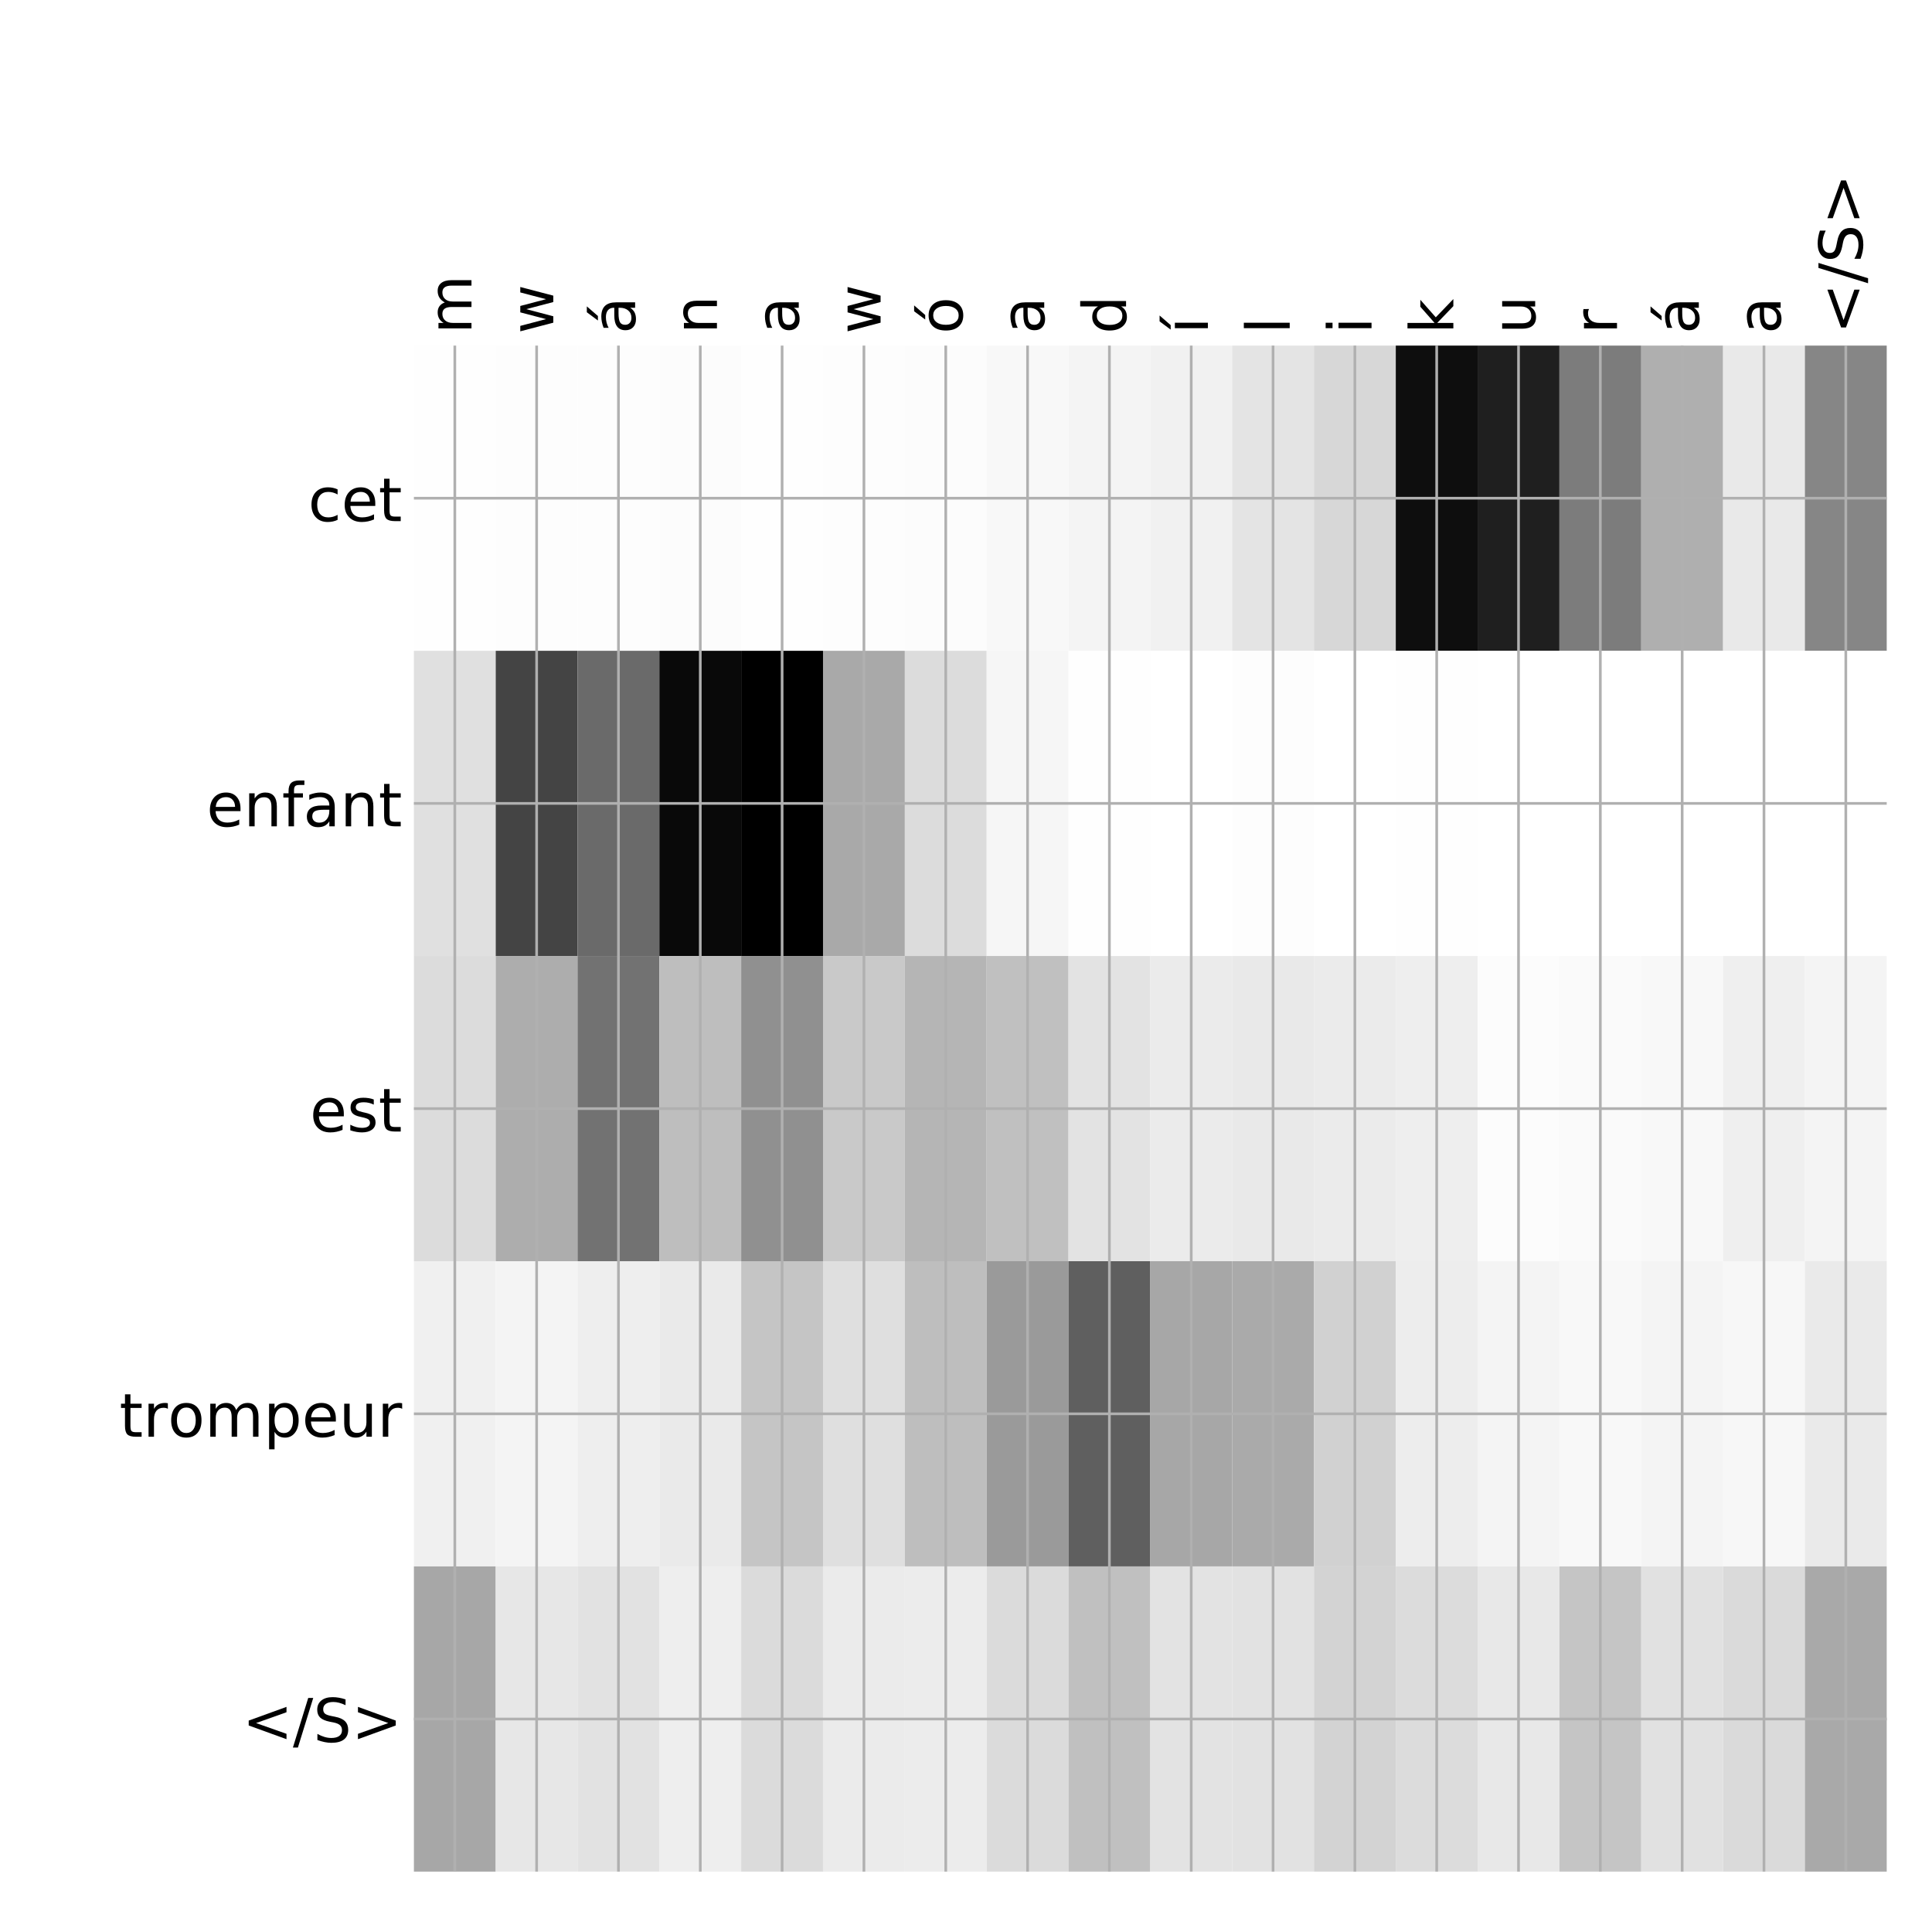 <?xml version="1.0" encoding="utf-8" standalone="no"?>
<!DOCTYPE svg PUBLIC "-//W3C//DTD SVG 1.1//EN"
  "http://www.w3.org/Graphics/SVG/1.1/DTD/svg11.dtd">
<!-- Created with matplotlib (http://matplotlib.org/) -->
<svg height="576pt" version="1.1" viewBox="0 0 576 576" width="576pt" xmlns="http://www.w3.org/2000/svg" xmlns:xlink="http://www.w3.org/1999/xlink">
 <defs>
  <style type="text/css">
*{stroke-linecap:butt;stroke-linejoin:round;}
  </style>
 </defs>
 <g id="figure_1">
  <g id="patch_1">
   <path d="M 0 576 
L 576 576 
L 576 0 
L 0 0 
z
" style="fill:#ffffff;"/>
  </g>
  <g id="axes_1">
   <g id="PolyCollection_1">
    <path clip-path="url(#p495e9ecc7d)" d="M 123.4 103.033 
L 123.4 194.027 
L 147.794 194.027 
L 147.794 103.033 
L 123.4 103.033 
z
" style="fill:#fefefe;"/>
    <path clip-path="url(#p495e9ecc7d)" d="M 147.794 103.033 
L 147.794 194.027 
L 172.189 194.027 
L 172.189 103.033 
L 147.794 103.033 
z
" style="fill:#fdfdfd;"/>
    <path clip-path="url(#p495e9ecc7d)" d="M 172.189 103.033 
L 172.189 194.027 
L 196.583 194.027 
L 196.583 103.033 
L 172.189 103.033 
z
" style="fill:#fdfdfd;"/>
    <path clip-path="url(#p495e9ecc7d)" d="M 196.583 103.033 
L 196.583 194.027 
L 220.978 194.027 
L 220.978 103.033 
L 196.583 103.033 
z
" style="fill:#fcfcfc;"/>
    <path clip-path="url(#p495e9ecc7d)" d="M 220.978 103.033 
L 220.978 194.027 
L 245.372 194.027 
L 245.372 103.033 
L 220.978 103.033 
z
" style="fill:#fefefe;"/>
    <path clip-path="url(#p495e9ecc7d)" d="M 245.372 103.033 
L 245.372 194.027 
L 269.767 194.027 
L 269.767 103.033 
L 245.372 103.033 
z
" style="fill:#fdfdfd;"/>
    <path clip-path="url(#p495e9ecc7d)" d="M 269.767 103.033 
L 269.767 194.027 
L 294.161 194.027 
L 294.161 103.033 
L 269.767 103.033 
z
" style="fill:#fcfcfc;"/>
    <path clip-path="url(#p495e9ecc7d)" d="M 294.161 103.033 
L 294.161 194.027 
L 318.556 194.027 
L 318.556 103.033 
L 294.161 103.033 
z
" style="fill:#f8f8f8;"/>
    <path clip-path="url(#p495e9ecc7d)" d="M 318.556 103.033 
L 318.556 194.027 
L 342.95 194.027 
L 342.95 103.033 
L 318.556 103.033 
z
" style="fill:#f4f4f4;"/>
    <path clip-path="url(#p495e9ecc7d)" d="M 342.95 103.033 
L 342.95 194.027 
L 367.344 194.027 
L 367.344 103.033 
L 342.95 103.033 
z
" style="fill:#f1f1f1;"/>
    <path clip-path="url(#p495e9ecc7d)" d="M 367.344 103.033 
L 367.344 194.027 
L 391.739 194.027 
L 391.739 103.033 
L 367.344 103.033 
z
" style="fill:#e4e4e4;"/>
    <path clip-path="url(#p495e9ecc7d)" d="M 391.739 103.033 
L 391.739 194.027 
L 416.133 194.027 
L 416.133 103.033 
L 391.739 103.033 
z
" style="fill:#d7d7d7;"/>
    <path clip-path="url(#p495e9ecc7d)" d="M 416.133 103.033 
L 416.133 194.027 
L 440.528 194.027 
L 440.528 103.033 
L 416.133 103.033 
z
" style="fill:#0e0e0e;"/>
    <path clip-path="url(#p495e9ecc7d)" d="M 440.528 103.033 
L 440.528 194.027 
L 464.922 194.027 
L 464.922 103.033 
L 440.528 103.033 
z
" style="fill:#1f1f1f;"/>
    <path clip-path="url(#p495e9ecc7d)" d="M 464.922 103.033 
L 464.922 194.027 
L 489.317 194.027 
L 489.317 103.033 
L 464.922 103.033 
z
" style="fill:#7c7c7c;"/>
    <path clip-path="url(#p495e9ecc7d)" d="M 489.317 103.033 
L 489.317 194.027 
L 513.711 194.027 
L 513.711 103.033 
L 489.317 103.033 
z
" style="fill:#afafaf;"/>
    <path clip-path="url(#p495e9ecc7d)" d="M 513.711 103.033 
L 513.711 194.027 
L 538.106 194.027 
L 538.106 103.033 
L 513.711 103.033 
z
" style="fill:#e9e9e9;"/>
    <path clip-path="url(#p495e9ecc7d)" d="M 538.106 103.033 
L 538.106 194.027 
L 562.5 194.027 
L 562.5 103.033 
L 538.106 103.033 
z
" style="fill:#868686;"/>
    <path clip-path="url(#p495e9ecc7d)" d="M 123.4 194.027 
L 123.4 285.02 
L 147.794 285.02 
L 147.794 194.027 
L 123.4 194.027 
z
" style="fill:#e0e0e0;"/>
    <path clip-path="url(#p495e9ecc7d)" d="M 147.794 194.027 
L 147.794 285.02 
L 172.189 285.02 
L 172.189 194.027 
L 147.794 194.027 
z
" style="fill:#444444;"/>
    <path clip-path="url(#p495e9ecc7d)" d="M 172.189 194.027 
L 172.189 285.02 
L 196.583 285.02 
L 196.583 194.027 
L 172.189 194.027 
z
" style="fill:#6a6a6a;"/>
    <path clip-path="url(#p495e9ecc7d)" d="M 196.583 194.027 
L 196.583 285.02 
L 220.978 285.02 
L 220.978 194.027 
L 196.583 194.027 
z
" style="fill:#090909;"/>
    <path clip-path="url(#p495e9ecc7d)" d="M 220.978 194.027 
L 220.978 285.02 
L 245.372 285.02 
L 245.372 194.027 
L 220.978 194.027 
z
"/>
    <path clip-path="url(#p495e9ecc7d)" d="M 245.372 194.027 
L 245.372 285.02 
L 269.767 285.02 
L 269.767 194.027 
L 245.372 194.027 
z
" style="fill:#a9a9a9;"/>
    <path clip-path="url(#p495e9ecc7d)" d="M 269.767 194.027 
L 269.767 285.02 
L 294.161 285.02 
L 294.161 194.027 
L 269.767 194.027 
z
" style="fill:#dcdcdc;"/>
    <path clip-path="url(#p495e9ecc7d)" d="M 294.161 194.027 
L 294.161 285.02 
L 318.556 285.02 
L 318.556 194.027 
L 294.161 194.027 
z
" style="fill:#f6f6f6;"/>
    <path clip-path="url(#p495e9ecc7d)" d="M 318.556 194.027 
L 318.556 285.02 
L 342.95 285.02 
L 342.95 194.027 
L 318.556 194.027 
z
" style="fill:#fefefe;"/>
    <path clip-path="url(#p495e9ecc7d)" d="M 342.95 194.027 
L 342.95 285.02 
L 367.344 285.02 
L 367.344 194.027 
L 342.95 194.027 
z
" style="fill:#ffffff;"/>
    <path clip-path="url(#p495e9ecc7d)" d="M 367.344 194.027 
L 367.344 285.02 
L 391.739 285.02 
L 391.739 194.027 
L 367.344 194.027 
z
" style="fill:#fdfdfd;"/>
    <path clip-path="url(#p495e9ecc7d)" d="M 391.739 194.027 
L 391.739 285.02 
L 416.133 285.02 
L 416.133 194.027 
L 391.739 194.027 
z
" style="fill:#ffffff;"/>
    <path clip-path="url(#p495e9ecc7d)" d="M 416.133 194.027 
L 416.133 285.02 
L 440.528 285.02 
L 440.528 194.027 
L 416.133 194.027 
z
" style="fill:#fefefe;"/>
    <path clip-path="url(#p495e9ecc7d)" d="M 440.528 194.027 
L 440.528 285.02 
L 464.922 285.02 
L 464.922 194.027 
L 440.528 194.027 
z
" style="fill:#ffffff;"/>
    <path clip-path="url(#p495e9ecc7d)" d="M 464.922 194.027 
L 464.922 285.02 
L 489.317 285.02 
L 489.317 194.027 
L 464.922 194.027 
z
" style="fill:#ffffff;"/>
    <path clip-path="url(#p495e9ecc7d)" d="M 489.317 194.027 
L 489.317 285.02 
L 513.711 285.02 
L 513.711 194.027 
L 489.317 194.027 
z
" style="fill:#ffffff;"/>
    <path clip-path="url(#p495e9ecc7d)" d="M 513.711 194.027 
L 513.711 285.02 
L 538.106 285.02 
L 538.106 194.027 
L 513.711 194.027 
z
" style="fill:#ffffff;"/>
    <path clip-path="url(#p495e9ecc7d)" d="M 538.106 194.027 
L 538.106 285.02 
L 562.5 285.02 
L 562.5 194.027 
L 538.106 194.027 
z
" style="fill:#ffffff;"/>
    <path clip-path="url(#p495e9ecc7d)" d="M 123.4 285.02 
L 123.4 376.013 
L 147.794 376.013 
L 147.794 285.02 
L 123.4 285.02 
z
" style="fill:#dcdcdc;"/>
    <path clip-path="url(#p495e9ecc7d)" d="M 147.794 285.02 
L 147.794 376.013 
L 172.189 376.013 
L 172.189 285.02 
L 147.794 285.02 
z
" style="fill:#adadad;"/>
    <path clip-path="url(#p495e9ecc7d)" d="M 172.189 285.02 
L 172.189 376.013 
L 196.583 376.013 
L 196.583 285.02 
L 172.189 285.02 
z
" style="fill:#727272;"/>
    <path clip-path="url(#p495e9ecc7d)" d="M 196.583 285.02 
L 196.583 376.013 
L 220.978 376.013 
L 220.978 285.02 
L 196.583 285.02 
z
" style="fill:#bebebe;"/>
    <path clip-path="url(#p495e9ecc7d)" d="M 220.978 285.02 
L 220.978 376.013 
L 245.372 376.013 
L 245.372 285.02 
L 220.978 285.02 
z
" style="fill:#909090;"/>
    <path clip-path="url(#p495e9ecc7d)" d="M 245.372 285.02 
L 245.372 376.013 
L 269.767 376.013 
L 269.767 285.02 
L 245.372 285.02 
z
" style="fill:#c9c9c9;"/>
    <path clip-path="url(#p495e9ecc7d)" d="M 269.767 285.02 
L 269.767 376.013 
L 294.161 376.013 
L 294.161 285.02 
L 269.767 285.02 
z
" style="fill:#b5b5b5;"/>
    <path clip-path="url(#p495e9ecc7d)" d="M 294.161 285.02 
L 294.161 376.013 
L 318.556 376.013 
L 318.556 285.02 
L 294.161 285.02 
z
" style="fill:#c0c0c0;"/>
    <path clip-path="url(#p495e9ecc7d)" d="M 318.556 285.02 
L 318.556 376.013 
L 342.95 376.013 
L 342.95 285.02 
L 318.556 285.02 
z
" style="fill:#e3e3e3;"/>
    <path clip-path="url(#p495e9ecc7d)" d="M 342.95 285.02 
L 342.95 376.013 
L 367.344 376.013 
L 367.344 285.02 
L 342.95 285.02 
z
" style="fill:#ebebeb;"/>
    <path clip-path="url(#p495e9ecc7d)" d="M 367.344 285.02 
L 367.344 376.013 
L 391.739 376.013 
L 391.739 285.02 
L 367.344 285.02 
z
" style="fill:#e9e9e9;"/>
    <path clip-path="url(#p495e9ecc7d)" d="M 391.739 285.02 
L 391.739 376.013 
L 416.133 376.013 
L 416.133 285.02 
L 391.739 285.02 
z
" style="fill:#ebebeb;"/>
    <path clip-path="url(#p495e9ecc7d)" d="M 416.133 285.02 
L 416.133 376.013 
L 440.528 376.013 
L 440.528 285.02 
L 416.133 285.02 
z
" style="fill:#eeeeee;"/>
    <path clip-path="url(#p495e9ecc7d)" d="M 440.528 285.02 
L 440.528 376.013 
L 464.922 376.013 
L 464.922 285.02 
L 440.528 285.02 
z
" style="fill:#fcfcfc;"/>
    <path clip-path="url(#p495e9ecc7d)" d="M 464.922 285.02 
L 464.922 376.013 
L 489.317 376.013 
L 489.317 285.02 
L 464.922 285.02 
z
" style="fill:#fafafa;"/>
    <path clip-path="url(#p495e9ecc7d)" d="M 489.317 285.02 
L 489.317 376.013 
L 513.711 376.013 
L 513.711 285.02 
L 489.317 285.02 
z
" style="fill:#f8f8f8;"/>
    <path clip-path="url(#p495e9ecc7d)" d="M 513.711 285.02 
L 513.711 376.013 
L 538.106 376.013 
L 538.106 285.02 
L 513.711 285.02 
z
" style="fill:#efefef;"/>
    <path clip-path="url(#p495e9ecc7d)" d="M 538.106 285.02 
L 538.106 376.013 
L 562.5 376.013 
L 562.5 285.02 
L 538.106 285.02 
z
" style="fill:#f4f4f4;"/>
    <path clip-path="url(#p495e9ecc7d)" d="M 123.4 376.013 
L 123.4 467.007 
L 147.794 467.007 
L 147.794 376.013 
L 123.4 376.013 
z
" style="fill:#f0f0f0;"/>
    <path clip-path="url(#p495e9ecc7d)" d="M 147.794 376.013 
L 147.794 467.007 
L 172.189 467.007 
L 172.189 376.013 
L 147.794 376.013 
z
" style="fill:#f4f4f4;"/>
    <path clip-path="url(#p495e9ecc7d)" d="M 172.189 376.013 
L 172.189 467.007 
L 196.583 467.007 
L 196.583 376.013 
L 172.189 376.013 
z
" style="fill:#eeeeee;"/>
    <path clip-path="url(#p495e9ecc7d)" d="M 196.583 376.013 
L 196.583 467.007 
L 220.978 467.007 
L 220.978 376.013 
L 196.583 376.013 
z
" style="fill:#eaeaea;"/>
    <path clip-path="url(#p495e9ecc7d)" d="M 220.978 376.013 
L 220.978 467.007 
L 245.372 467.007 
L 245.372 376.013 
L 220.978 376.013 
z
" style="fill:#c5c5c5;"/>
    <path clip-path="url(#p495e9ecc7d)" d="M 245.372 376.013 
L 245.372 467.007 
L 269.767 467.007 
L 269.767 376.013 
L 245.372 376.013 
z
" style="fill:#dfdfdf;"/>
    <path clip-path="url(#p495e9ecc7d)" d="M 269.767 376.013 
L 269.767 467.007 
L 294.161 467.007 
L 294.161 376.013 
L 269.767 376.013 
z
" style="fill:#bebebe;"/>
    <path clip-path="url(#p495e9ecc7d)" d="M 294.161 376.013 
L 294.161 467.007 
L 318.556 467.007 
L 318.556 376.013 
L 294.161 376.013 
z
" style="fill:#9a9a9a;"/>
    <path clip-path="url(#p495e9ecc7d)" d="M 318.556 376.013 
L 318.556 467.007 
L 342.95 467.007 
L 342.95 376.013 
L 318.556 376.013 
z
" style="fill:#5f5f5f;"/>
    <path clip-path="url(#p495e9ecc7d)" d="M 342.95 376.013 
L 342.95 467.007 
L 367.344 467.007 
L 367.344 376.013 
L 342.95 376.013 
z
" style="fill:#a7a7a7;"/>
    <path clip-path="url(#p495e9ecc7d)" d="M 367.344 376.013 
L 367.344 467.007 
L 391.739 467.007 
L 391.739 376.013 
L 367.344 376.013 
z
" style="fill:#aaaaaa;"/>
    <path clip-path="url(#p495e9ecc7d)" d="M 391.739 376.013 
L 391.739 467.007 
L 416.133 467.007 
L 416.133 376.013 
L 391.739 376.013 
z
" style="fill:#d1d1d1;"/>
    <path clip-path="url(#p495e9ecc7d)" d="M 416.133 376.013 
L 416.133 467.007 
L 440.528 467.007 
L 440.528 376.013 
L 416.133 376.013 
z
" style="fill:#ededed;"/>
    <path clip-path="url(#p495e9ecc7d)" d="M 440.528 376.013 
L 440.528 467.007 
L 464.922 467.007 
L 464.922 376.013 
L 440.528 376.013 
z
" style="fill:#f4f4f4;"/>
    <path clip-path="url(#p495e9ecc7d)" d="M 464.922 376.013 
L 464.922 467.007 
L 489.317 467.007 
L 489.317 376.013 
L 464.922 376.013 
z
" style="fill:#f8f8f8;"/>
    <path clip-path="url(#p495e9ecc7d)" d="M 489.317 376.013 
L 489.317 467.007 
L 513.711 467.007 
L 513.711 376.013 
L 489.317 376.013 
z
" style="fill:#f4f4f4;"/>
    <path clip-path="url(#p495e9ecc7d)" d="M 513.711 376.013 
L 513.711 467.007 
L 538.106 467.007 
L 538.106 376.013 
L 513.711 376.013 
z
" style="fill:#f7f7f7;"/>
    <path clip-path="url(#p495e9ecc7d)" d="M 538.106 376.013 
L 538.106 467.007 
L 562.5 467.007 
L 562.5 376.013 
L 538.106 376.013 
z
" style="fill:#eaeaea;"/>
    <path clip-path="url(#p495e9ecc7d)" d="M 123.4 467.007 
L 123.4 558 
L 147.794 558 
L 147.794 467.007 
L 123.4 467.007 
z
" style="fill:#a7a7a7;"/>
    <path clip-path="url(#p495e9ecc7d)" d="M 147.794 467.007 
L 147.794 558 
L 172.189 558 
L 172.189 467.007 
L 147.794 467.007 
z
" style="fill:#e7e7e7;"/>
    <path clip-path="url(#p495e9ecc7d)" d="M 172.189 467.007 
L 172.189 558 
L 196.583 558 
L 196.583 467.007 
L 172.189 467.007 
z
" style="fill:#e2e2e2;"/>
    <path clip-path="url(#p495e9ecc7d)" d="M 196.583 467.007 
L 196.583 558 
L 220.978 558 
L 220.978 467.007 
L 196.583 467.007 
z
" style="fill:#eeeeee;"/>
    <path clip-path="url(#p495e9ecc7d)" d="M 220.978 467.007 
L 220.978 558 
L 245.372 558 
L 245.372 467.007 
L 220.978 467.007 
z
" style="fill:#dbdbdb;"/>
    <path clip-path="url(#p495e9ecc7d)" d="M 245.372 467.007 
L 245.372 558 
L 269.767 558 
L 269.767 467.007 
L 245.372 467.007 
z
" style="fill:#ebebeb;"/>
    <path clip-path="url(#p495e9ecc7d)" d="M 269.767 467.007 
L 269.767 558 
L 294.161 558 
L 294.161 467.007 
L 269.767 467.007 
z
" style="fill:#ececec;"/>
    <path clip-path="url(#p495e9ecc7d)" d="M 294.161 467.007 
L 294.161 558 
L 318.556 558 
L 318.556 467.007 
L 294.161 467.007 
z
" style="fill:#dbdbdb;"/>
    <path clip-path="url(#p495e9ecc7d)" d="M 318.556 467.007 
L 318.556 558 
L 342.95 558 
L 342.95 467.007 
L 318.556 467.007 
z
" style="fill:#c0c0c0;"/>
    <path clip-path="url(#p495e9ecc7d)" d="M 342.95 467.007 
L 342.95 558 
L 367.344 558 
L 367.344 467.007 
L 342.95 467.007 
z
" style="fill:#e3e3e3;"/>
    <path clip-path="url(#p495e9ecc7d)" d="M 367.344 467.007 
L 367.344 558 
L 391.739 558 
L 391.739 467.007 
L 367.344 467.007 
z
" style="fill:#e2e2e2;"/>
    <path clip-path="url(#p495e9ecc7d)" d="M 391.739 467.007 
L 391.739 558 
L 416.133 558 
L 416.133 467.007 
L 391.739 467.007 
z
" style="fill:#d3d3d3;"/>
    <path clip-path="url(#p495e9ecc7d)" d="M 416.133 467.007 
L 416.133 558 
L 440.528 558 
L 440.528 467.007 
L 416.133 467.007 
z
" style="fill:#dcdcdc;"/>
    <path clip-path="url(#p495e9ecc7d)" d="M 440.528 467.007 
L 440.528 558 
L 464.922 558 
L 464.922 467.007 
L 440.528 467.007 
z
" style="fill:#e8e8e8;"/>
    <path clip-path="url(#p495e9ecc7d)" d="M 464.922 467.007 
L 464.922 558 
L 489.317 558 
L 489.317 467.007 
L 464.922 467.007 
z
" style="fill:#c5c5c5;"/>
    <path clip-path="url(#p495e9ecc7d)" d="M 489.317 467.007 
L 489.317 558 
L 513.711 558 
L 513.711 467.007 
L 489.317 467.007 
z
" style="fill:#e1e1e1;"/>
    <path clip-path="url(#p495e9ecc7d)" d="M 513.711 467.007 
L 513.711 558 
L 538.106 558 
L 538.106 467.007 
L 513.711 467.007 
z
" style="fill:#dadada;"/>
    <path clip-path="url(#p495e9ecc7d)" d="M 538.106 467.007 
L 538.106 558 
L 562.5 558 
L 562.5 467.007 
L 538.106 467.007 
z
" style="fill:#a9a9a9;"/>
   </g>
   <g id="matplotlib.axis_1">
    <g id="xtick_1">
     <g id="line2d_1">
      <path clip-path="url(#p495e9ecc7d)" d="M 135.597 558 
L 135.597 103.033 
" style="fill:none;stroke:#b0b0b0;stroke-linecap:square;stroke-width:0.8;"/>
     </g>
     <g id="line2d_2"/>
     <g id="text_1">
      <!-- m -->
      <defs>
       <path d="M 52 44.188 
Q 55.375 50.25 60.062 53.125 
Q 64.75 56 71.094 56 
Q 79.641 56 84.281 50.016 
Q 88.922 44.047 88.922 33.016 
L 88.922 0 
L 79.891 0 
L 79.891 32.719 
Q 79.891 40.578 77.094 44.375 
Q 74.312 48.188 68.609 48.188 
Q 61.625 48.188 57.562 43.547 
Q 53.516 38.922 53.516 30.906 
L 53.516 0 
L 44.484 0 
L 44.484 32.719 
Q 44.484 40.625 41.703 44.406 
Q 38.922 48.188 33.109 48.188 
Q 26.219 48.188 22.156 43.531 
Q 18.109 38.875 18.109 30.906 
L 18.109 0 
L 9.078 0 
L 9.078 54.688 
L 18.109 54.688 
L 18.109 46.188 
Q 21.188 51.219 25.484 53.609 
Q 29.781 56 35.688 56 
Q 41.656 56 45.828 52.969 
Q 50 49.953 52 44.188 
z
" id="DejaVuSans-6d"/>
      </defs>
      <g transform="translate(140.564 99.533)rotate(-90)scale(0.18 -0.18)">
       <use xlink:href="#DejaVuSans-6d"/>
      </g>
     </g>
    </g>
    <g id="xtick_2">
     <g id="line2d_3">
      <path clip-path="url(#p495e9ecc7d)" d="M 159.992 558 
L 159.992 103.033 
" style="fill:none;stroke:#b0b0b0;stroke-linecap:square;stroke-width:0.8;"/>
     </g>
     <g id="line2d_4"/>
     <g id="text_2">
      <!-- w -->
      <defs>
       <path d="M 4.203 54.688 
L 13.188 54.688 
L 24.422 12.016 
L 35.594 54.688 
L 46.188 54.688 
L 57.422 12.016 
L 68.609 54.688 
L 77.594 54.688 
L 63.281 0 
L 52.688 0 
L 40.922 44.828 
L 29.109 0 
L 18.5 0 
z
" id="DejaVuSans-77"/>
      </defs>
      <g transform="translate(164.959 99.533)rotate(-90)scale(0.18 -0.18)">
       <use xlink:href="#DejaVuSans-77"/>
      </g>
     </g>
    </g>
    <g id="xtick_3">
     <g id="line2d_5">
      <path clip-path="url(#p495e9ecc7d)" d="M 184.386 558 
L 184.386 103.033 
" style="fill:none;stroke:#b0b0b0;stroke-linecap:square;stroke-width:0.8;"/>
     </g>
     <g id="line2d_6"/>
     <g id="text_3">
      <!-- á -->
      <defs>
       <path d="M 34.281 27.484 
Q 23.391 27.484 19.188 25 
Q 14.984 22.516 14.984 16.5 
Q 14.984 11.719 18.141 8.906 
Q 21.297 6.109 26.703 6.109 
Q 34.188 6.109 38.703 11.406 
Q 43.219 16.703 43.219 25.484 
L 43.219 27.484 
z
M 52.203 31.203 
L 52.203 0 
L 43.219 0 
L 43.219 8.297 
Q 40.141 3.328 35.547 0.953 
Q 30.953 -1.422 24.312 -1.422 
Q 15.922 -1.422 10.953 3.297 
Q 6 8.016 6 15.922 
Q 6 25.141 12.172 29.828 
Q 18.359 34.516 30.609 34.516 
L 43.219 34.516 
L 43.219 35.406 
Q 43.219 41.609 39.141 45 
Q 35.062 48.391 27.688 48.391 
Q 23 48.391 18.547 47.266 
Q 14.109 46.141 10.016 43.891 
L 10.016 52.203 
Q 14.938 54.109 19.578 55.047 
Q 24.219 56 28.609 56 
Q 40.484 56 46.344 49.844 
Q 52.203 43.703 52.203 31.203 
z
M 35.781 79.984 
L 45.5 79.984 
L 29.594 61.625 
L 22.109 61.625 
z
" id="DejaVuSans-e1"/>
      </defs>
      <g transform="translate(189.353 99.533)rotate(-90)scale(0.18 -0.18)">
       <use xlink:href="#DejaVuSans-e1"/>
      </g>
     </g>
    </g>
    <g id="xtick_4">
     <g id="line2d_7">
      <path clip-path="url(#p495e9ecc7d)" d="M 208.781 558 
L 208.781 103.033 
" style="fill:none;stroke:#b0b0b0;stroke-linecap:square;stroke-width:0.8;"/>
     </g>
     <g id="line2d_8"/>
     <g id="text_4">
      <!-- n -->
      <defs>
       <path d="M 54.891 33.016 
L 54.891 0 
L 45.906 0 
L 45.906 32.719 
Q 45.906 40.484 42.875 44.328 
Q 39.844 48.188 33.797 48.188 
Q 26.516 48.188 22.312 43.547 
Q 18.109 38.922 18.109 30.906 
L 18.109 0 
L 9.078 0 
L 9.078 54.688 
L 18.109 54.688 
L 18.109 46.188 
Q 21.344 51.125 25.703 53.562 
Q 30.078 56 35.797 56 
Q 45.219 56 50.047 50.172 
Q 54.891 44.344 54.891 33.016 
z
" id="DejaVuSans-6e"/>
      </defs>
      <g transform="translate(213.747 99.533)rotate(-90)scale(0.18 -0.18)">
       <use xlink:href="#DejaVuSans-6e"/>
      </g>
     </g>
    </g>
    <g id="xtick_5">
     <g id="line2d_9">
      <path clip-path="url(#p495e9ecc7d)" d="M 233.175 558 
L 233.175 103.033 
" style="fill:none;stroke:#b0b0b0;stroke-linecap:square;stroke-width:0.8;"/>
     </g>
     <g id="line2d_10"/>
     <g id="text_5">
      <!-- a -->
      <defs>
       <path d="M 34.281 27.484 
Q 23.391 27.484 19.188 25 
Q 14.984 22.516 14.984 16.5 
Q 14.984 11.719 18.141 8.906 
Q 21.297 6.109 26.703 6.109 
Q 34.188 6.109 38.703 11.406 
Q 43.219 16.703 43.219 25.484 
L 43.219 27.484 
z
M 52.203 31.203 
L 52.203 0 
L 43.219 0 
L 43.219 8.297 
Q 40.141 3.328 35.547 0.953 
Q 30.953 -1.422 24.312 -1.422 
Q 15.922 -1.422 10.953 3.297 
Q 6 8.016 6 15.922 
Q 6 25.141 12.172 29.828 
Q 18.359 34.516 30.609 34.516 
L 43.219 34.516 
L 43.219 35.406 
Q 43.219 41.609 39.141 45 
Q 35.062 48.391 27.688 48.391 
Q 23 48.391 18.547 47.266 
Q 14.109 46.141 10.016 43.891 
L 10.016 52.203 
Q 14.938 54.109 19.578 55.047 
Q 24.219 56 28.609 56 
Q 40.484 56 46.344 49.844 
Q 52.203 43.703 52.203 31.203 
z
" id="DejaVuSans-61"/>
      </defs>
      <g transform="translate(238.142 99.533)rotate(-90)scale(0.18 -0.18)">
       <use xlink:href="#DejaVuSans-61"/>
      </g>
     </g>
    </g>
    <g id="xtick_6">
     <g id="line2d_11">
      <path clip-path="url(#p495e9ecc7d)" d="M 257.569 558 
L 257.569 103.033 
" style="fill:none;stroke:#b0b0b0;stroke-linecap:square;stroke-width:0.8;"/>
     </g>
     <g id="line2d_12"/>
     <g id="text_6">
      <!-- w -->
      <g transform="translate(262.536 99.533)rotate(-90)scale(0.18 -0.18)">
       <use xlink:href="#DejaVuSans-77"/>
      </g>
     </g>
    </g>
    <g id="xtick_7">
     <g id="line2d_13">
      <path clip-path="url(#p495e9ecc7d)" d="M 281.964 558 
L 281.964 103.033 
" style="fill:none;stroke:#b0b0b0;stroke-linecap:square;stroke-width:0.8;"/>
     </g>
     <g id="line2d_14"/>
     <g id="text_7">
      <!-- ó -->
      <defs>
       <path d="M 30.609 48.391 
Q 23.391 48.391 19.188 42.75 
Q 14.984 37.109 14.984 27.297 
Q 14.984 17.484 19.156 11.844 
Q 23.344 6.203 30.609 6.203 
Q 37.797 6.203 41.984 11.859 
Q 46.188 17.531 46.188 27.297 
Q 46.188 37.016 41.984 42.703 
Q 37.797 48.391 30.609 48.391 
z
M 30.609 56 
Q 42.328 56 49.016 48.375 
Q 55.719 40.766 55.719 27.297 
Q 55.719 13.875 49.016 6.219 
Q 42.328 -1.422 30.609 -1.422 
Q 18.844 -1.422 12.172 6.219 
Q 5.516 13.875 5.516 27.297 
Q 5.516 40.766 12.172 48.375 
Q 18.844 56 30.609 56 
z
M 37.406 79.984 
L 47.125 79.984 
L 31.219 61.625 
L 23.734 61.625 
z
" id="DejaVuSans-f3"/>
      </defs>
      <g transform="translate(286.931 99.533)rotate(-90)scale(0.18 -0.18)">
       <use xlink:href="#DejaVuSans-f3"/>
      </g>
     </g>
    </g>
    <g id="xtick_8">
     <g id="line2d_15">
      <path clip-path="url(#p495e9ecc7d)" d="M 306.358 558 
L 306.358 103.033 
" style="fill:none;stroke:#b0b0b0;stroke-linecap:square;stroke-width:0.8;"/>
     </g>
     <g id="line2d_16"/>
     <g id="text_8">
      <!-- a -->
      <g transform="translate(311.325 99.533)rotate(-90)scale(0.18 -0.18)">
       <use xlink:href="#DejaVuSans-61"/>
      </g>
     </g>
    </g>
    <g id="xtick_9">
     <g id="line2d_17">
      <path clip-path="url(#p495e9ecc7d)" d="M 330.753 558 
L 330.753 103.033 
" style="fill:none;stroke:#b0b0b0;stroke-linecap:square;stroke-width:0.8;"/>
     </g>
     <g id="line2d_18"/>
     <g id="text_9">
      <!-- d -->
      <defs>
       <path d="M 45.406 46.391 
L 45.406 75.984 
L 54.391 75.984 
L 54.391 0 
L 45.406 0 
L 45.406 8.203 
Q 42.578 3.328 38.25 0.953 
Q 33.938 -1.422 27.875 -1.422 
Q 17.969 -1.422 11.734 6.484 
Q 5.516 14.406 5.516 27.297 
Q 5.516 40.188 11.734 48.094 
Q 17.969 56 27.875 56 
Q 33.938 56 38.25 53.625 
Q 42.578 51.266 45.406 46.391 
z
M 14.797 27.297 
Q 14.797 17.391 18.875 11.75 
Q 22.953 6.109 30.078 6.109 
Q 37.203 6.109 41.297 11.75 
Q 45.406 17.391 45.406 27.297 
Q 45.406 37.203 41.297 42.844 
Q 37.203 48.484 30.078 48.484 
Q 22.953 48.484 18.875 42.844 
Q 14.797 37.203 14.797 27.297 
z
" id="DejaVuSans-64"/>
      </defs>
      <g transform="translate(335.72 99.533)rotate(-90)scale(0.18 -0.18)">
       <use xlink:href="#DejaVuSans-64"/>
      </g>
     </g>
    </g>
    <g id="xtick_10">
     <g id="line2d_19">
      <path clip-path="url(#p495e9ecc7d)" d="M 355.147 558 
L 355.147 103.033 
" style="fill:none;stroke:#b0b0b0;stroke-linecap:square;stroke-width:0.8;"/>
     </g>
     <g id="line2d_20"/>
     <g id="text_10">
      <!-- í -->
      <defs>
       <path d="M 20.656 79.984 
L 30.375 79.984 
L 14.469 61.625 
L 6.984 61.625 
z
M 9.422 54.688 
L 18.406 54.688 
L 18.406 0 
L 9.422 0 
z
M 13.922 56 
z
" id="DejaVuSans-ed"/>
      </defs>
      <g transform="translate(360.114 99.533)rotate(-90)scale(0.18 -0.18)">
       <use xlink:href="#DejaVuSans-ed"/>
      </g>
     </g>
    </g>
    <g id="xtick_11">
     <g id="line2d_21">
      <path clip-path="url(#p495e9ecc7d)" d="M 379.542 558 
L 379.542 103.033 
" style="fill:none;stroke:#b0b0b0;stroke-linecap:square;stroke-width:0.8;"/>
     </g>
     <g id="line2d_22"/>
     <g id="text_11">
      <!-- l -->
      <defs>
       <path d="M 9.422 75.984 
L 18.406 75.984 
L 18.406 0 
L 9.422 0 
z
" id="DejaVuSans-6c"/>
      </defs>
      <g transform="translate(384.509 99.533)rotate(-90)scale(0.18 -0.18)">
       <use xlink:href="#DejaVuSans-6c"/>
      </g>
     </g>
    </g>
    <g id="xtick_12">
     <g id="line2d_23">
      <path clip-path="url(#p495e9ecc7d)" d="M 403.936 558 
L 403.936 103.033 
" style="fill:none;stroke:#b0b0b0;stroke-linecap:square;stroke-width:0.8;"/>
     </g>
     <g id="line2d_24"/>
     <g id="text_12">
      <!-- i -->
      <defs>
       <path d="M 9.422 54.688 
L 18.406 54.688 
L 18.406 0 
L 9.422 0 
z
M 9.422 75.984 
L 18.406 75.984 
L 18.406 64.594 
L 9.422 64.594 
z
" id="DejaVuSans-69"/>
      </defs>
      <g transform="translate(408.903 99.533)rotate(-90)scale(0.18 -0.18)">
       <use xlink:href="#DejaVuSans-69"/>
      </g>
     </g>
    </g>
    <g id="xtick_13">
     <g id="line2d_25">
      <path clip-path="url(#p495e9ecc7d)" d="M 428.331 558 
L 428.331 103.033 
" style="fill:none;stroke:#b0b0b0;stroke-linecap:square;stroke-width:0.8;"/>
     </g>
     <g id="line2d_26"/>
     <g id="text_13">
      <!-- k -->
      <defs>
       <path d="M 9.078 75.984 
L 18.109 75.984 
L 18.109 31.109 
L 44.922 54.688 
L 56.391 54.688 
L 27.391 29.109 
L 57.625 0 
L 45.906 0 
L 18.109 26.703 
L 18.109 0 
L 9.078 0 
z
" id="DejaVuSans-6b"/>
      </defs>
      <g transform="translate(433.297 99.533)rotate(-90)scale(0.18 -0.18)">
       <use xlink:href="#DejaVuSans-6b"/>
      </g>
     </g>
    </g>
    <g id="xtick_14">
     <g id="line2d_27">
      <path clip-path="url(#p495e9ecc7d)" d="M 452.725 558 
L 452.725 103.033 
" style="fill:none;stroke:#b0b0b0;stroke-linecap:square;stroke-width:0.8;"/>
     </g>
     <g id="line2d_28"/>
     <g id="text_14">
      <!-- u -->
      <defs>
       <path d="M 8.5 21.578 
L 8.5 54.688 
L 17.484 54.688 
L 17.484 21.922 
Q 17.484 14.156 20.5 10.266 
Q 23.531 6.391 29.594 6.391 
Q 36.859 6.391 41.078 11.031 
Q 45.312 15.672 45.312 23.688 
L 45.312 54.688 
L 54.297 54.688 
L 54.297 0 
L 45.312 0 
L 45.312 8.406 
Q 42.047 3.422 37.719 1 
Q 33.406 -1.422 27.688 -1.422 
Q 18.266 -1.422 13.375 4.438 
Q 8.5 10.297 8.5 21.578 
z
M 31.109 56 
z
" id="DejaVuSans-75"/>
      </defs>
      <g transform="translate(457.692 99.533)rotate(-90)scale(0.18 -0.18)">
       <use xlink:href="#DejaVuSans-75"/>
      </g>
     </g>
    </g>
    <g id="xtick_15">
     <g id="line2d_29">
      <path clip-path="url(#p495e9ecc7d)" d="M 477.119 558 
L 477.119 103.033 
" style="fill:none;stroke:#b0b0b0;stroke-linecap:square;stroke-width:0.8;"/>
     </g>
     <g id="line2d_30"/>
     <g id="text_15">
      <!-- r -->
      <defs>
       <path d="M 41.109 46.297 
Q 39.594 47.172 37.812 47.578 
Q 36.031 48 33.891 48 
Q 26.266 48 22.188 43.047 
Q 18.109 38.094 18.109 28.812 
L 18.109 0 
L 9.078 0 
L 9.078 54.688 
L 18.109 54.688 
L 18.109 46.188 
Q 20.953 51.172 25.484 53.578 
Q 30.031 56 36.531 56 
Q 37.453 56 38.578 55.875 
Q 39.703 55.766 41.062 55.516 
z
" id="DejaVuSans-72"/>
      </defs>
      <g transform="translate(482.086 99.533)rotate(-90)scale(0.18 -0.18)">
       <use xlink:href="#DejaVuSans-72"/>
      </g>
     </g>
    </g>
    <g id="xtick_16">
     <g id="line2d_31">
      <path clip-path="url(#p495e9ecc7d)" d="M 501.514 558 
L 501.514 103.033 
" style="fill:none;stroke:#b0b0b0;stroke-linecap:square;stroke-width:0.8;"/>
     </g>
     <g id="line2d_32"/>
     <g id="text_16">
      <!-- á -->
      <g transform="translate(506.481 99.533)rotate(-90)scale(0.18 -0.18)">
       <use xlink:href="#DejaVuSans-e1"/>
      </g>
     </g>
    </g>
    <g id="xtick_17">
     <g id="line2d_33">
      <path clip-path="url(#p495e9ecc7d)" d="M 525.908 558 
L 525.908 103.033 
" style="fill:none;stroke:#b0b0b0;stroke-linecap:square;stroke-width:0.8;"/>
     </g>
     <g id="line2d_34"/>
     <g id="text_17">
      <!-- a -->
      <g transform="translate(530.875 99.533)rotate(-90)scale(0.18 -0.18)">
       <use xlink:href="#DejaVuSans-61"/>
      </g>
     </g>
    </g>
    <g id="xtick_18">
     <g id="line2d_35">
      <path clip-path="url(#p495e9ecc7d)" d="M 550.303 558 
L 550.303 103.033 
" style="fill:none;stroke:#b0b0b0;stroke-linecap:square;stroke-width:0.8;"/>
     </g>
     <g id="line2d_36"/>
     <g id="text_18">
      <!-- &lt;/S&gt; -->
      <defs>
       <path d="M 73.188 49.219 
L 22.797 31.297 
L 73.188 13.484 
L 73.188 4.594 
L 10.594 27.297 
L 10.594 35.406 
L 73.188 58.109 
z
" id="DejaVuSans-3c"/>
       <path d="M 25.391 72.906 
L 33.688 72.906 
L 8.297 -9.281 
L 0 -9.281 
z
" id="DejaVuSans-2f"/>
       <path d="M 53.516 70.516 
L 53.516 60.891 
Q 47.906 63.578 42.922 64.891 
Q 37.938 66.219 33.297 66.219 
Q 25.25 66.219 20.875 63.094 
Q 16.5 59.969 16.5 54.203 
Q 16.5 49.359 19.406 46.891 
Q 22.312 44.438 30.422 42.922 
L 36.375 41.703 
Q 47.406 39.594 52.656 34.297 
Q 57.906 29 57.906 20.125 
Q 57.906 9.516 50.797 4.047 
Q 43.703 -1.422 29.984 -1.422 
Q 24.812 -1.422 18.969 -0.25 
Q 13.141 0.922 6.891 3.219 
L 6.891 13.375 
Q 12.891 10.016 18.656 8.297 
Q 24.422 6.594 29.984 6.594 
Q 38.422 6.594 43.016 9.906 
Q 47.609 13.234 47.609 19.391 
Q 47.609 24.75 44.312 27.781 
Q 41.016 30.812 33.5 32.328 
L 27.484 33.5 
Q 16.453 35.688 11.516 40.375 
Q 6.594 45.062 6.594 53.422 
Q 6.594 63.094 13.406 68.656 
Q 20.219 74.219 32.172 74.219 
Q 37.312 74.219 42.625 73.281 
Q 47.953 72.359 53.516 70.516 
z
" id="DejaVuSans-53"/>
       <path d="M 10.594 49.219 
L 10.594 58.109 
L 73.188 35.406 
L 73.188 27.297 
L 10.594 4.594 
L 10.594 13.484 
L 60.891 31.297 
z
" id="DejaVuSans-3e"/>
      </defs>
      <g transform="translate(555.27 99.533)rotate(-90)scale(0.18 -0.18)">
       <use xlink:href="#DejaVuSans-3c"/>
       <use x="83.789" xlink:href="#DejaVuSans-2f"/>
       <use x="117.48" xlink:href="#DejaVuSans-53"/>
       <use x="180.957" xlink:href="#DejaVuSans-3e"/>
      </g>
     </g>
    </g>
   </g>
   <g id="matplotlib.axis_2">
    <g id="ytick_1">
     <g id="line2d_37">
      <path clip-path="url(#p495e9ecc7d)" d="M 123.4 148.53 
L 562.5 148.53 
" style="fill:none;stroke:#b0b0b0;stroke-linecap:square;stroke-width:0.8;"/>
     </g>
     <g id="line2d_38"/>
     <g id="text_19">
      <!-- cet -->
      <defs>
       <path d="M 48.781 52.594 
L 48.781 44.188 
Q 44.969 46.297 41.141 47.344 
Q 37.312 48.391 33.406 48.391 
Q 24.656 48.391 19.812 42.844 
Q 14.984 37.312 14.984 27.297 
Q 14.984 17.281 19.812 11.734 
Q 24.656 6.203 33.406 6.203 
Q 37.312 6.203 41.141 7.25 
Q 44.969 8.297 48.781 10.406 
L 48.781 2.094 
Q 45.016 0.344 40.984 -0.531 
Q 36.969 -1.422 32.422 -1.422 
Q 20.062 -1.422 12.781 6.344 
Q 5.516 14.109 5.516 27.297 
Q 5.516 40.672 12.859 48.328 
Q 20.219 56 33.016 56 
Q 37.156 56 41.109 55.141 
Q 45.062 54.297 48.781 52.594 
z
" id="DejaVuSans-63"/>
       <path d="M 56.203 29.594 
L 56.203 25.203 
L 14.891 25.203 
Q 15.484 15.922 20.484 11.062 
Q 25.484 6.203 34.422 6.203 
Q 39.594 6.203 44.453 7.469 
Q 49.312 8.734 54.109 11.281 
L 54.109 2.781 
Q 49.266 0.734 44.188 -0.344 
Q 39.109 -1.422 33.891 -1.422 
Q 20.797 -1.422 13.156 6.188 
Q 5.516 13.812 5.516 26.812 
Q 5.516 40.234 12.766 48.109 
Q 20.016 56 32.328 56 
Q 43.359 56 49.781 48.891 
Q 56.203 41.797 56.203 29.594 
z
M 47.219 32.234 
Q 47.125 39.594 43.094 43.984 
Q 39.062 48.391 32.422 48.391 
Q 24.906 48.391 20.391 44.141 
Q 15.875 39.891 15.188 32.172 
z
" id="DejaVuSans-65"/>
       <path d="M 18.312 70.219 
L 18.312 54.688 
L 36.812 54.688 
L 36.812 47.703 
L 18.312 47.703 
L 18.312 18.016 
Q 18.312 11.328 20.141 9.422 
Q 21.969 7.516 27.594 7.516 
L 36.812 7.516 
L 36.812 0 
L 27.594 0 
Q 17.188 0 13.234 3.875 
Q 9.281 7.766 9.281 18.016 
L 9.281 47.703 
L 2.688 47.703 
L 2.688 54.688 
L 9.281 54.688 
L 9.281 70.219 
z
" id="DejaVuSans-74"/>
      </defs>
      <g transform="translate(91.871 155.369)scale(0.18 -0.18)">
       <use xlink:href="#DejaVuSans-63"/>
       <use x="54.98" xlink:href="#DejaVuSans-65"/>
       <use x="116.504" xlink:href="#DejaVuSans-74"/>
      </g>
     </g>
    </g>
    <g id="ytick_2">
     <g id="line2d_39">
      <path clip-path="url(#p495e9ecc7d)" d="M 123.4 239.523 
L 562.5 239.523 
" style="fill:none;stroke:#b0b0b0;stroke-linecap:square;stroke-width:0.8;"/>
     </g>
     <g id="line2d_40"/>
     <g id="text_20">
      <!-- enfant -->
      <defs>
       <path d="M 37.109 75.984 
L 37.109 68.5 
L 28.516 68.5 
Q 23.688 68.5 21.797 66.547 
Q 19.922 64.594 19.922 59.516 
L 19.922 54.688 
L 34.719 54.688 
L 34.719 47.703 
L 19.922 47.703 
L 19.922 0 
L 10.891 0 
L 10.891 47.703 
L 2.297 47.703 
L 2.297 54.688 
L 10.891 54.688 
L 10.891 58.5 
Q 10.891 67.625 15.141 71.797 
Q 19.391 75.984 28.609 75.984 
z
" id="DejaVuSans-66"/>
      </defs>
      <g transform="translate(61.586 246.362)scale(0.18 -0.18)">
       <use xlink:href="#DejaVuSans-65"/>
       <use x="61.523" xlink:href="#DejaVuSans-6e"/>
       <use x="124.902" xlink:href="#DejaVuSans-66"/>
       <use x="160.107" xlink:href="#DejaVuSans-61"/>
       <use x="221.387" xlink:href="#DejaVuSans-6e"/>
       <use x="284.766" xlink:href="#DejaVuSans-74"/>
      </g>
     </g>
    </g>
    <g id="ytick_3">
     <g id="line2d_41">
      <path clip-path="url(#p495e9ecc7d)" d="M 123.4 330.517 
L 562.5 330.517 
" style="fill:none;stroke:#b0b0b0;stroke-linecap:square;stroke-width:0.8;"/>
     </g>
     <g id="line2d_42"/>
     <g id="text_21">
      <!-- est -->
      <defs>
       <path d="M 44.281 53.078 
L 44.281 44.578 
Q 40.484 46.531 36.375 47.5 
Q 32.281 48.484 27.875 48.484 
Q 21.188 48.484 17.844 46.438 
Q 14.5 44.391 14.5 40.281 
Q 14.5 37.156 16.891 35.375 
Q 19.281 33.594 26.516 31.984 
L 29.594 31.297 
Q 39.156 29.25 43.188 25.516 
Q 47.219 21.781 47.219 15.094 
Q 47.219 7.469 41.188 3.016 
Q 35.156 -1.422 24.609 -1.422 
Q 20.219 -1.422 15.453 -0.562 
Q 10.688 0.297 5.422 2 
L 5.422 11.281 
Q 10.406 8.688 15.234 7.391 
Q 20.062 6.109 24.812 6.109 
Q 31.156 6.109 34.562 8.281 
Q 37.984 10.453 37.984 14.406 
Q 37.984 18.062 35.516 20.016 
Q 33.062 21.969 24.703 23.781 
L 21.578 24.516 
Q 13.234 26.266 9.516 29.906 
Q 5.812 33.547 5.812 39.891 
Q 5.812 47.609 11.281 51.797 
Q 16.75 56 26.812 56 
Q 31.781 56 36.172 55.266 
Q 40.578 54.547 44.281 53.078 
z
" id="DejaVuSans-73"/>
      </defs>
      <g transform="translate(92.391 337.355)scale(0.18 -0.18)">
       <use xlink:href="#DejaVuSans-65"/>
       <use x="61.523" xlink:href="#DejaVuSans-73"/>
       <use x="113.623" xlink:href="#DejaVuSans-74"/>
      </g>
     </g>
    </g>
    <g id="ytick_4">
     <g id="line2d_43">
      <path clip-path="url(#p495e9ecc7d)" d="M 123.4 421.51 
L 562.5 421.51 
" style="fill:none;stroke:#b0b0b0;stroke-linecap:square;stroke-width:0.8;"/>
     </g>
     <g id="line2d_44"/>
     <g id="text_22">
      <!-- trompeur -->
      <defs>
       <path d="M 30.609 48.391 
Q 23.391 48.391 19.188 42.75 
Q 14.984 37.109 14.984 27.297 
Q 14.984 17.484 19.156 11.844 
Q 23.344 6.203 30.609 6.203 
Q 37.797 6.203 41.984 11.859 
Q 46.188 17.531 46.188 27.297 
Q 46.188 37.016 41.984 42.703 
Q 37.797 48.391 30.609 48.391 
z
M 30.609 56 
Q 42.328 56 49.016 48.375 
Q 55.719 40.766 55.719 27.297 
Q 55.719 13.875 49.016 6.219 
Q 42.328 -1.422 30.609 -1.422 
Q 18.844 -1.422 12.172 6.219 
Q 5.516 13.875 5.516 27.297 
Q 5.516 40.766 12.172 48.375 
Q 18.844 56 30.609 56 
z
" id="DejaVuSans-6f"/>
       <path d="M 18.109 8.203 
L 18.109 -20.797 
L 9.078 -20.797 
L 9.078 54.688 
L 18.109 54.688 
L 18.109 46.391 
Q 20.953 51.266 25.266 53.625 
Q 29.594 56 35.594 56 
Q 45.562 56 51.781 48.094 
Q 58.016 40.188 58.016 27.297 
Q 58.016 14.406 51.781 6.484 
Q 45.562 -1.422 35.594 -1.422 
Q 29.594 -1.422 25.266 0.953 
Q 20.953 3.328 18.109 8.203 
z
M 48.688 27.297 
Q 48.688 37.203 44.609 42.844 
Q 40.531 48.484 33.406 48.484 
Q 26.266 48.484 22.188 42.844 
Q 18.109 37.203 18.109 27.297 
Q 18.109 17.391 22.188 11.75 
Q 26.266 6.109 33.406 6.109 
Q 40.531 6.109 44.609 11.75 
Q 48.688 17.391 48.688 27.297 
z
" id="DejaVuSans-70"/>
      </defs>
      <g transform="translate(35.593 428.349)scale(0.18 -0.18)">
       <use xlink:href="#DejaVuSans-74"/>
       <use x="39.209" xlink:href="#DejaVuSans-72"/>
       <use x="80.291" xlink:href="#DejaVuSans-6f"/>
       <use x="141.473" xlink:href="#DejaVuSans-6d"/>
       <use x="238.885" xlink:href="#DejaVuSans-70"/>
       <use x="302.361" xlink:href="#DejaVuSans-65"/>
       <use x="363.885" xlink:href="#DejaVuSans-75"/>
       <use x="427.264" xlink:href="#DejaVuSans-72"/>
      </g>
     </g>
    </g>
    <g id="ytick_5">
     <g id="line2d_45">
      <path clip-path="url(#p495e9ecc7d)" d="M 123.4 512.503 
L 562.5 512.503 
" style="fill:none;stroke:#b0b0b0;stroke-linecap:square;stroke-width:0.8;"/>
     </g>
     <g id="line2d_46"/>
     <g id="text_23">
      <!-- &lt;/S&gt; -->
      <g transform="translate(72.242 519.342)scale(0.18 -0.18)">
       <use xlink:href="#DejaVuSans-3c"/>
       <use x="83.789" xlink:href="#DejaVuSans-2f"/>
       <use x="117.48" xlink:href="#DejaVuSans-53"/>
       <use x="180.957" xlink:href="#DejaVuSans-3e"/>
      </g>
     </g>
    </g>
   </g>
  </g>
 </g>
 <defs>
  <clipPath id="p495e9ecc7d">
   <rect height="454.967" width="439.1" x="123.4" y="103.033"/>
  </clipPath>
 </defs>
</svg>
